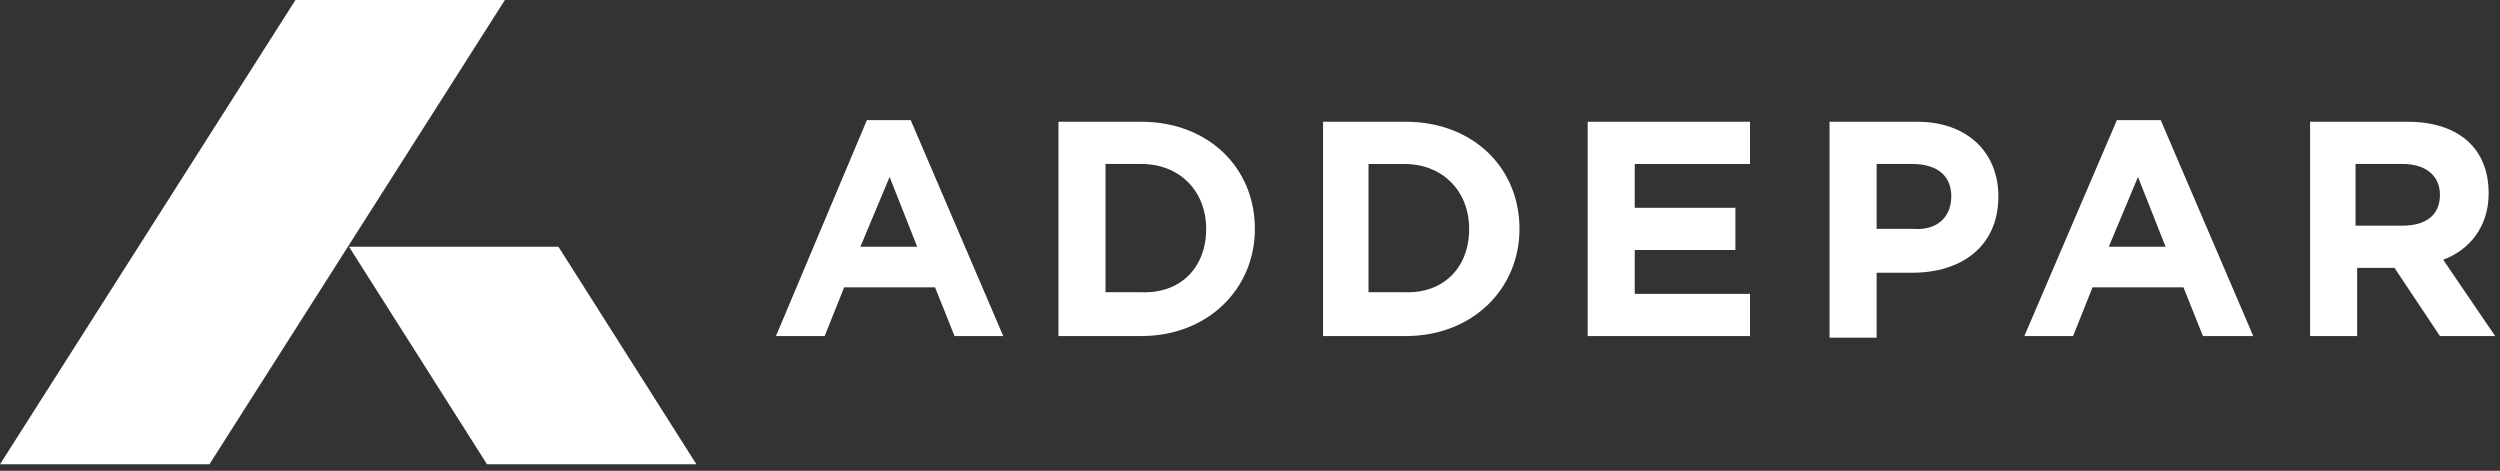 <svg height="29" viewBox="0 0 154 29" width="154" xmlns="http://www.w3.org/2000/svg"><rect x="0" y="0" width="154" height="29" fill="#333333" stroke="none"/><path d="m58.8 20.7-1.2-3h-5.6l-1.2 3h-3l5.6-13.3h2.7l5.7 13.3zm-4-9.8-1.8 4.3h3.5zm15.5 9.8h-5.1v-13.2h5.1c4.1 0 7 2.8 7 6.6 0 3.7-2.9 6.6-7 6.6m4-6.6c0-2.3-1.6-4-4-4h-2.2v7.9h2.2c2.4.1 4-1.5 4-3.9zm12.3 6.6h-5.1v-13.2h5.1c4.1 0 7 2.8 7 6.6 0 3.7-2.9 6.6-7 6.6m3.9-6.6c0-2.3-1.6-4-4-4h-2.2v7.9h2.2c2.4.1 4-1.5 4-3.9zm7.3 6.6v-13.2h10v2.6h-7.1v2.7h6.2v2.6h-6.2v2.7h7.1v2.6zm20-3.9h-2.2v4h-2.9v-13.3h5.4c3.1 0 5 1.9 5 4.6 0 3.1-2.3 4.7-5.3 4.7m2.4-4.7c0-1.3-.9-2-2.4-2h-2.2v4h2.3c1.5.1 2.3-.8 2.3-2zm15.5 8.6-1.2-3h-5.6l-1.2 3h-3l5.7-13.3h2.7l5.7 13.3zm-4-9.8-1.8 4.3h3.5zm18.6 9.8-2.8-4.2h-2.3v4.2h-2.9v-13.2h6c3.1 0 5 1.6 5 4.4 0 2.1-1.2 3.5-2.8 4.1l3.2 4.7zm0-8.7c0-1.2-.9-1.9-2.3-1.9h-2.9v3.8h2.9c1.5 0 2.3-.7 2.3-1.9zm-137.4 16.6h-12.9l18.2-28.6h12.9zm17.1 0h12.9l-8.5-13.4h-12.9z" fill="#fff"/></svg>